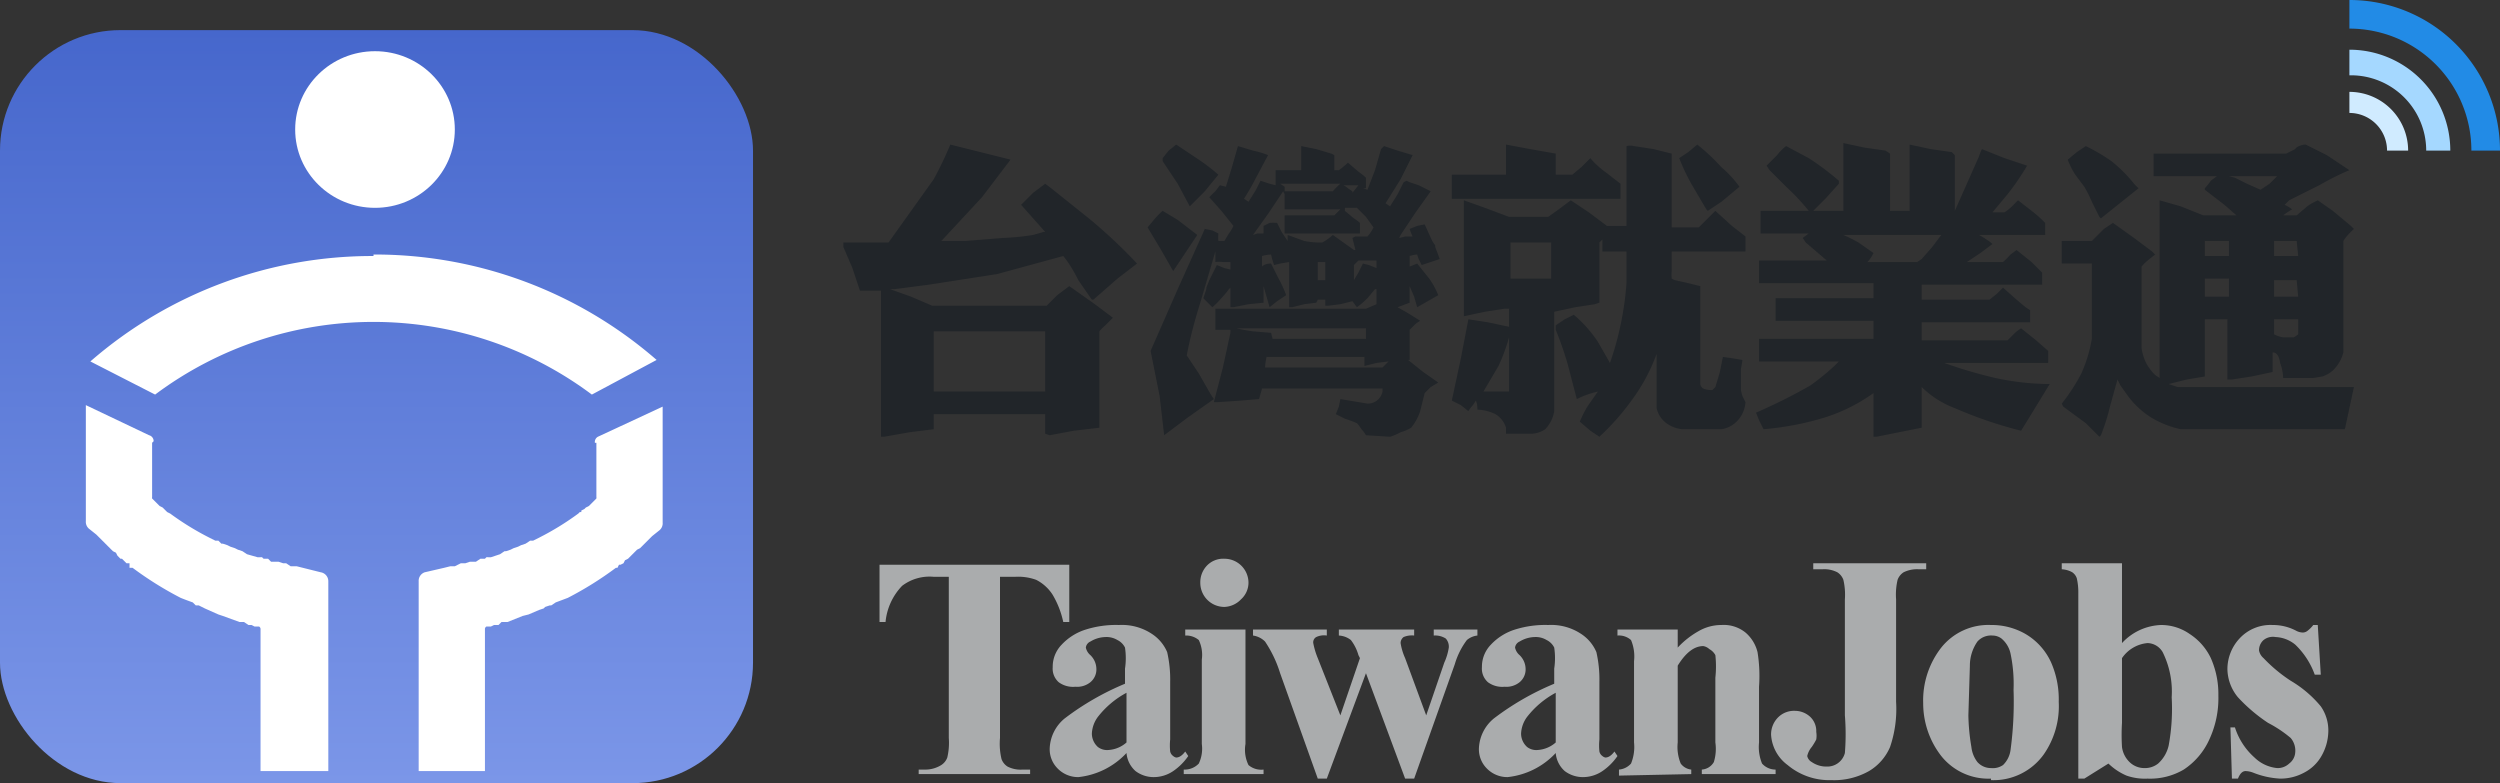 <svg xmlns="http://www.w3.org/2000/svg" viewBox="0 0 166 52">
  <rect x="0" y="0" width="166" height="52" fill="#333333" stroke="none"/>
  <defs>
    <linearGradient id="a" x1=".5" x2=".5" y2="1" gradientUnits="objectBoundingBox">
      <stop offset="0" stop-color="#4667cc"/>
      <stop offset="1" stop-color="#7b96e8"/>
    </linearGradient>
  </defs>
  <path fill="#aaacad" d="M68.4 51.4v-.3h-.5a1.9 1.9 0 0 1-1-.2 1 1 0 0 1-.4-.5 4.4 4.4 0 0 1-.1-1.4V38.3h1a3.5 3.5 0 0 1 1.4.2 2.8 2.8 0 0 1 1.1 1 6 6 0 0 1 .7 1.8h.4v-3.8H58.4v3.8h.4a4 4 0 0 1 1.1-2.4 3 3 0 0 1 2.1-.6h1V49a4.3 4.3 0 0 1-.1 1.3 1 1 0 0 1-.4.5 2 2 0 0 1-1 .3H61v.3Zm8.2.2a2.3 2.3 0 0 0 1.3-.4 3.8 3.8 0 0 0 1-1l-.2-.3q-.3.4-.6.4a.4.4 0 0 1-.2-.1.5.5 0 0 1-.2-.3 3.9 3.9 0 0 1 0-.8v-3.8a8.2 8.2 0 0 0-.2-2 2.7 2.7 0 0 0-1-1.2 3.6 3.6 0 0 0-2.2-.6 6.7 6.7 0 0 0-2.2.3 3.7 3.7 0 0 0-1.6 1 2.1 2.1 0 0 0-.6 1.5 1.2 1.2 0 0 0 .4 1 1.6 1.6 0 0 0 1.1.3 1.4 1.4 0 0 0 1-.3 1.1 1.1 0 0 0 .4-.9 1.3 1.3 0 0 0-.4-.9.9.9 0 0 1-.3-.5.5.5 0 0 1 .3-.4 2 2 0 0 1 1-.3 1.4 1.4 0 0 1 .8.2 1.1 1.1 0 0 1 .5.5 4.7 4.7 0 0 1 0 1.4v1a18 18 0 0 0-4 2.3 2.7 2.7 0 0 0-1 2 1.8 1.8 0 0 0 .5 1.3 1.9 1.9 0 0 0 1.4.6 5.1 5.1 0 0 0 3.2-1.6 1.8 1.8 0 0 0 .6 1.2 2 2 0 0 0 1.2.4Zm-3-1.8a1 1 0 0 1-.7-.2 1.2 1.2 0 0 1-.4-.9 2 2 0 0 1 .4-1.1 6 6 0 0 1 1.9-1.6v3.3a2 2 0 0 1-1.2.5Zm7.7-9.5a1.6 1.6 0 0 0 1.1-.5 1.5 1.5 0 0 0 .5-1.1 1.6 1.6 0 0 0-1.6-1.6 1.5 1.5 0 0 0-1.2.5 1.6 1.6 0 0 0-.4 1.1 1.6 1.6 0 0 0 1.6 1.6Zm2.6 11.1v-.3a1.3 1.3 0 0 1-1-.3 2.3 2.3 0 0 1-.2-1.4v-7.6h-4v.4a1.3 1.3 0 0 1 .9.3 2.3 2.3 0 0 1 .2 1.3v5.6a2.3 2.3 0 0 1-.2 1.3 1.3 1.3 0 0 1-1 .4v.3Zm4.2.3 2.6-7 2.6 7h.6l2.7-7.6a5 5 0 0 1 .8-1.6 1.3 1.3 0 0 1 .7-.3v-.4h-2.9v.4a1.3 1.3 0 0 1 .8.2.8.8 0 0 1 .2.6 3.8 3.8 0 0 1-.3 1l-1.2 3.5-1.4-3.8a3.9 3.9 0 0 1-.3-1 .5.5 0 0 1 .2-.4 1.4 1.4 0 0 1 .7-.1v-.4h-5v.4a1.4 1.4 0 0 1 .8.3 3 3 0 0 1 .5 1l.1.2-1.3 3.8-1.5-3.8a5.1 5.1 0 0 1-.3-1 .4.4 0 0 1 .2-.4 1.2 1.2 0 0 1 .7-.1v-.4h-4.9v.4a1.4 1.4 0 0 1 .8.4 8 8 0 0 1 1 2.1l2.5 7Zm17-.1a2.3 2.3 0 0 0 1.3-.4 3.8 3.8 0 0 0 1-1l-.2-.3q-.3.4-.6.4a.4.4 0 0 1-.2-.1.5.5 0 0 1-.2-.3 3.9 3.9 0 0 1 0-.8v-3.8a8.2 8.2 0 0 0-.2-2 2.7 2.7 0 0 0-1-1.2 3.6 3.6 0 0 0-2.2-.6 6.7 6.7 0 0 0-2.2.3 3.7 3.7 0 0 0-1.6 1 2.1 2.1 0 0 0-.6 1.5 1.2 1.2 0 0 0 .4 1 1.6 1.6 0 0 0 1.1.3 1.4 1.4 0 0 0 1-.3 1.1 1.1 0 0 0 .4-.9 1.3 1.3 0 0 0-.4-.9.9.9 0 0 1-.3-.5.5.5 0 0 1 .3-.4 2 2 0 0 1 1-.3 1.4 1.4 0 0 1 .8.2 1.1 1.1 0 0 1 .5.5 4.7 4.7 0 0 1 0 1.4v1a18 18 0 0 0-4 2.3 2.7 2.7 0 0 0-1 2 1.8 1.8 0 0 0 .5 1.3 1.9 1.9 0 0 0 1.4.6 5.1 5.1 0 0 0 3.2-1.6 1.8 1.8 0 0 0 .6 1.2 2 2 0 0 0 1.2.4Zm-3-1.8a1 1 0 0 1-.7-.2 1.2 1.2 0 0 1-.4-.9 2 2 0 0 1 .4-1.1 6 6 0 0 1 1.9-1.6v3.3a2 2 0 0 1-1.2.5Zm10.2 1.6v-.3a1 1 0 0 1-.7-.4 2.9 2.9 0 0 1-.2-1.4v-5.1q.8-1.3 1.7-1.3a.8.8 0 0 1 .4.2 1 1 0 0 1 .4.4 7 7 0 0 1 0 1.5v4.3a3 3 0 0 1-.1 1.3 1 1 0 0 1-.8.5v.3h4.9v-.3a1.2 1.2 0 0 1-.9-.4 2.9 2.9 0 0 1-.2-1.4v-3.7a10 10 0 0 0-.1-2.3 2.5 2.5 0 0 0-.8-1.3 2.3 2.3 0 0 0-1.6-.5 3 3 0 0 0-1.5.4 5.7 5.7 0 0 0-1.4 1.1v-1.2h-4v.4a1.2 1.2 0 0 1 .9.3 2.8 2.8 0 0 1 .2 1.4v5.4a2.9 2.9 0 0 1-.2 1.4 1.2 1.2 0 0 1-.8.4v.4Zm9.3.4a4.7 4.7 0 0 0 2.5-.6 3.4 3.4 0 0 0 1.4-1.6 7.8 7.8 0 0 0 .4-3v-6.8a4.3 4.3 0 0 1 .1-1.3 1 1 0 0 1 .4-.5 2 2 0 0 1 1-.2h.5v-.4h-7.5v.4h.6a1.9 1.9 0 0 1 1 .2 1 1 0 0 1 .4.5 4.4 4.4 0 0 1 .1 1.3v7.7a15.6 15.6 0 0 1 0 2.5 1.2 1.2 0 0 1-.5.7 1.2 1.2 0 0 1-.7.2 1.7 1.7 0 0 1-1-.3.6.6 0 0 1-.3-.4 1.4 1.4 0 0 1 .3-.6 4.3 4.3 0 0 0 .3-.5 1.6 1.6 0 0 0 0-.5 1.3 1.3 0 0 0-.4-1 1.5 1.5 0 0 0-1-.4 1.5 1.5 0 0 0-1.1.4 1.6 1.6 0 0 0-.5 1.2 2.7 2.7 0 0 0 1.1 2 4.3 4.3 0 0 0 2.9 1Zm10.6 0a4.1 4.1 0 0 0 3.5-1.7 5.6 5.6 0 0 0 1-3.5 6.1 6.1 0 0 0-.5-2.6 4.2 4.2 0 0 0-1.7-1.9 4.5 4.5 0 0 0-2.3-.6 4 4 0 0 0-3.3 1.5 5.7 5.7 0 0 0-1.2 3.7 5.7 5.7 0 0 0 1.2 3.5 4 4 0 0 0 3.3 1.5Zm0-.8a1.2 1.2 0 0 1-.9-.4 2 2 0 0 1-.4-1 14 14 0 0 1-.2-2.1l.1-3.3a2.8 2.8 0 0 1 .5-1.6 1.2 1.2 0 0 1 1-.4 1 1 0 0 1 .6.2 1.8 1.8 0 0 1 .6 1 9.8 9.8 0 0 1 .2 2.4 23.9 23.9 0 0 1-.2 4 1.7 1.7 0 0 1-.5 1 1.2 1.2 0 0 1-.8.2Zm10.4.7a4.4 4.4 0 0 0 2.4-.6 4.7 4.7 0 0 0 1.7-2 6.5 6.5 0 0 0 .6-2.9 5.9 5.9 0 0 0-.5-2.5 3.9 3.9 0 0 0-1.4-1.6 3.3 3.3 0 0 0-1.9-.6 3.7 3.7 0 0 0-2.6 1.2v-5.3h-4v.4a1.6 1.6 0 0 1 .7.2.8.8 0 0 1 .3.4 4.2 4.2 0 0 1 .1 1v12.3h.4l1.6-1a4 4 0 0 0 1.2.8 3.7 3.7 0 0 0 1.4.2Zm-.2-.7a1.4 1.4 0 0 1-1-.4 1.7 1.7 0 0 1-.5-1 13.3 13.3 0 0 1 0-1.6v-4.3a2.3 2.3 0 0 1 1.7-1 1.2 1.2 0 0 1 1 .6 5.9 5.9 0 0 1 .6 3 13.5 13.5 0 0 1-.2 3.2 2.3 2.3 0 0 1-.7 1.2 1.4 1.4 0 0 1-.9.3Zm9 .7a3.3 3.3 0 0 0 1.6-.4 2.8 2.8 0 0 0 1.2-1.2 3.4 3.4 0 0 0 .4-1.5 2.8 2.8 0 0 0-.5-1.7 7.6 7.6 0 0 0-2-1.7 10 10 0 0 1-1.8-1.5.9.9 0 0 1-.3-.5.9.9 0 0 1 .3-.7 1 1 0 0 1 .8-.2 2.2 2.2 0 0 1 1.3.5 5.2 5.2 0 0 1 1.3 2h.4l-.2-3.3h-.3a2 2 0 0 1-.4.4.5.5 0 0 1-.3.1 1 1 0 0 1-.4-.1 3.3 3.3 0 0 0-1.6-.4 2.8 2.8 0 0 0-2.2.9 3 3 0 0 0-.8 2 3 3 0 0 0 .7 1.9 10.9 10.9 0 0 0 2 1.7 8.1 8.1 0 0 1 1.5 1 1.3 1.3 0 0 1 .3 1 1 1 0 0 1-.4.7 1.1 1.1 0 0 1-.8.3 2.5 2.5 0 0 1-1.5-.7 4.5 4.5 0 0 1-1.3-2h-.3l.1 3.4h.4q.2-.5.5-.5a1.5 1.5 0 0 1 .5.1 5.6 5.6 0 0 0 1.8.4Z"/>
  <g fill-rule="evenodd">
    <path fill="#228be6" d="M156 0a10 10 0 0 1 10 10h-1.9a8.1 8.1 0 0 0-8.1-8.1Z"/>
    <path fill="#a5d8ff" d="M156 3.3a6.7 6.7 0 0 1 6.7 6.7h-1.6a5 5 0 0 0-5-5h-.1Z"/>
    <path fill="#d0ebff" d="M156 6.1a3.9 3.9 0 0 1 3.9 3.9h-1.4a2.5 2.5 0 0 0-2.5-2.5Z"/>
  </g>
  <path fill="#212529" d="m58.7 29 1.7-.3 1.6-.2v-1h7.4v1.3l.3.1 1.6-.3 1.7-.2V22a2.7 2.7 0 0 1 .4-.4l.5-.5-1.2-.9L71 19l-.8.6-.7.7h-7.6l-1.4-.6-1.4-.5h.3l2.3-.3 4.5-.7 2.2-.6 2.2-.6q.5.6 1 1.6l.9 1.3h.1l1.6-1.4 1.3-1q-1.5-1.6-3.2-3l-2.5-2-.4-.3-.8.6-.8.8.8.9.8.9h-.1l-.7.2a16.2 16.2 0 0 1-2 .2l-2.5.2h-1.6l.1-.1 2.6-2.8 1.9-2.5-2-.5-2-.5a23.8 23.8 0 0 1-1.1 2.3L59 16.1H56v.3l.6 1.4.5 1.5h1.4V29ZM69.4 26H62v-4h7.4Zm22.9 3a3.3 3.3 0 0 0 .7-.3 2.8 2.8 0 0 0 .7-.3 3.4 3.4 0 0 0 .6-1.1l.3-1.2.4-.4.5-.3-1-.7-1-.8h.1v-2l.3-.3a2 2 0 0 1 .4-.3l-.8-.5-.7-.4.8-.3v-1.3.2l.3.7.2.7.7-.4.7-.4a5.1 5.1 0 0 0-.6-1.1l-.8-1-.5.2v-.7a2.1 2.1 0 0 1 .5-.1 2.8 2.8 0 0 0 .1.3l.2.4.6-.2.6-.2-.3-.8v-.1l-.2-.3-.5-1.1-.5.1-.5.2a3.8 3.8 0 0 0 .2.5h-.5a2.6 2.6 0 0 1-.4.1l.1-.2 1-1.5 1-1.4-.8-.4-.6-.2-.2-.1-.2.1-.4.8-.5.8-.3-.2 1-1.6.8-1.6-1-.3-.9-.3-.2.2-.4 1.4-.5 1.3-.3-.1h.2v-.7a4.2 4.2 0 0 0-.5-.4l-.7-.6a5 5 0 0 1-.6.5h-.3v-1l-.2-.1-1-.3-1-.2v1.6h-1.7v1l-.4-.1-.6-.2-.3.6-.5.8a4 4 0 0 0-.3-.2 16.1 16.1 0 0 0 .8-1.4l.8-1.5a6.2 6.2 0 0 0-1-.3l-1-.3-.4 1.4-.4 1.3-.4-.1-.3.4a4.9 4.9 0 0 0-.4.4l.8.9.8 1a2.4 2.4 0 0 1-.3.5l-.3.5h-.4a2.6 2.6 0 0 1 0-.5l-.4-.2-.5-.1-1.8 4-1.8 4.1.6 3 .3 2.6 1.6-1.2 1.7-1.2-.2-.3-.8-1.4-.8-1.2q.3-1.6.9-3.5l1-3.4v.7a1.8 1.8 0 0 1 .5 0h.5v.5l-.4-.1-.5-.2-.5 1-.2.5v.1l-.2.6.3.3.3.3a5.3 5.3 0 0 0 .6-.6 6.7 6.7 0 0 0 .5-.6l.1-.1v1.3h.2l1-.2 1-.1v-1.3.2l.2.7.2.7.5-.4.6-.4a7.4 7.4 0 0 0-.5-1.1l-.5-1q-.4 0-.6.2v-.7a2.5 2.5 0 0 1 .6-.1 4.9 4.9 0 0 0 .2.7l.4-.1.6-.1v3h.2l.8-.2.8-.1.1-.2h.5v.4h.2l.8-.1.8-.2.3.4a5.4 5.4 0 0 0 .7-.6l.5-.6h.1v1l-.7.3h-10v1.4h1v.2l-.5 2.3-.6 2.3h.3l1.5-.1 1.2-.1.2-.7h8v.2a1 1 0 0 1-1 .8l-1.8-.3-.1.5-.2.5.6.3a9 9 0 0 1 .8.3 2.9 2.9 0 0 1 .3.4 1.8 1.8 0 0 1 .3.4ZM79 13.7l1-1 .9-1.1a13 13 0 0 0-1.3-1l-1.5-1-.5.4-.4.5v.2l1 1.5.8 1.5Zm10.8-1-.3-.2a1.2 1.2 0 0 0-.3-.2h1l-.4.5Zm-1.3 0h-3.2v-.3l-.3-.2h4a4.5 4.5 0 0 0-.5.5Zm1.4 3.9-.7-.5-.7-.5a3.3 3.3 0 0 1-.7.5 5.3 5.3 0 0 1-1.2-.1l-1.1-.4v.4l-.4-.6-.3-.6a3.4 3.4 0 0 0-.5 0l-.4.2v.5h-.4l-.3.1 1-1.4 1-1.5.1.2v1h3.7l-.4.4h-3.3v1.2h5v-.7a3.3 3.3 0 0 0-.4-.3l-.6-.5v-.2h.8l.6.6.5.7a2.5 2.5 0 0 1-.4.6H90l-.2.1.2.8ZM77.9 18l.8-1.2.8-1.2-1.3-1-1-.6a5 5 0 0 0-.5.5l-.5.6.9 1.5.8 1.4Zm12 .6v-1l.3-.3h1.2v.5l-.5-.2-.4-.1-.3.6-.3.5Zm-1.9 0h-.5v-1.2h.5Zm2.7 3.9h-6.2l-.1-.4-1.2-.1a11.1 11.1 0 0 1-1.1-.2h8.6Zm1.2 1.9H84a4 4 0 0 1 .1-.7h6.5v.6l.8-.2.8-.1-.4.4Zm15.7-11.2v-1l-.9-.7q-.7-.5-1.1-1l-.6.6-.6.5h-1.1v-1.4l-1.7-.3-1.6-.3v2h-3.6v1.6ZM106.2 29a16.4 16.4 0 0 0 2.2-2.5 12.1 12.1 0 0 0 1.6-3v3.6a1.7 1.7 0 0 0 .8 1.1 2.1 2.1 0 0 0 .9.3h2.6a1.8 1.8 0 0 0 1.1-.6 2 2 0 0 0 .5-1.2l-.2-.4a2.4 2.4 0 0 1-.1-.4v-1.4l.1-.6-.6-.1-.7-.1-.2 1-.3 1-.2.2a1.4 1.4 0 0 1-.6-.1.4.4 0 0 1-.2-.3V19l-.8-.2-.9-.2-.2-.1a2.7 2.7 0 0 1 0-.5v-1.3h4.9v-1l-.9-.7-1.1-1-.6.6-.5.5H111v-4.9l-1.2-.3-1.3-.2a1.1 1.1 0 0 0-.5 0V15h-1.3l-1.2-.9-1.2-.8-.8.6-.7.5h-2.6l-1.6-.6-1.4-.5V21l1.4-.3 1.3-.2h.3v1.2l-1.4-.3-1.3-.2-.5 2.6-.6 2.8.6.3.5.4a2.6 2.6 0 0 1 .3-.4l.2-.3a1.5 1.5 0 0 1 .1.6 3 3 0 0 1 1.2.3 1.6 1.6 0 0 1 .7.9v.4h1.7a1.7 1.7 0 0 0 .9-.3 2.2 2.2 0 0 0 .6-1.2v-6.6l1.4-.3 1.3-.2.3-.1v-4l.2-.2v.8h1.6v2.1a20.3 20.3 0 0 1-.3 2.3 19.5 19.5 0 0 1-.8 3l-.8-1.4a8.5 8.5 0 0 0-1.6-1.8l-.6.3-.6.4v.3a21.6 21.6 0 0 1 .8 2.3l.6 2.3a5.9 5.9 0 0 1 .7-.3 6.3 6.3 0 0 1 .7-.2l-.7 1a7.3 7.3 0 0 0-.5 1l.7.6Zm7.2-15 .9-.6 1.2-1q-.5-.7-1.2-1.3a13.6 13.6 0 0 0-1.6-1.5l-.6.5-.6.4a13.8 13.8 0 0 0 .8 1.7l1 1.7ZM103 18.5h-2.7v-2.4h2.7Zm-2.8 7.5h-1.7l1-1.7a12.2 12.2 0 0 0 .7-1.9Zm24.4 3 1.5-.3 1.5-.3v-2.7a6.3 6.3 0 0 0 2.2 1.4 28 28 0 0 0 4.4 1.5l.8-1.3 1.1-1.8a17.3 17.3 0 0 1-3.6-.4 30.2 30.2 0 0 1-3.4-1h6.9v-.8l-.8-.7-1-.8a2.9 2.9 0 0 0-.4.3l-.5.5h-5.7v-1.2h7.2v-.8l-.3-.2-.6-.5-.9-.8-.4.4-.5.4h-4.5v-1h8v-.8l-.7-.7-1-.8-.4.3a6.3 6.3 0 0 1-.5.5h-2.4l.9-.6.8-.6a3 3 0 0 0-.4-.3 6 6 0 0 0-.5-.3h4.4v-.8a8.7 8.7 0 0 0-.9-.8l-.9-.7a4 4 0 0 0-.3.3 3.5 3.5 0 0 1-.6.5h-.8l1-1.2a16.6 16.6 0 0 0 1.3-1.9l-1.5-.5-1.5-.6a3.6 3.6 0 0 0-.2.5l-.8 1.8-.8 1.8v-3.7l-.2-.2-1.4-.2-1.4-.3V14h-1.3v-3.8l-.3-.2-1.4-.2-1.4-.3V14h-2l.8-.8.9-1V12a18 18 0 0 0-2-1.5l-1.5-.8a3.1 3.1 0 0 0-.6.6l-.7.7.2.3 1.1 1.1a14.5 14.5 0 0 1 1.5 1.6h-3.2v1.5h3.2l-.4.3.2.3.7.6.7.6h-4.5v1.5h7.6v1h-6.5v1.5h6.5v1.2h-7.6V24h5.3l-.3.3a16 16 0 0 1-1.6 1.3 36.4 36.4 0 0 1-3.6 1.8l.2.5.3.6a19.4 19.4 0 0 0 3.8-.7 11.4 11.4 0 0 0 3.5-1.7V29Zm2.7-11.6H124a2.3 2.3 0 0 0 .4-.6l-1-.7a10.6 10.6 0 0 0-1-.5h6.5l-.6.8-.7.8ZM139.4 29l.1-.1a13.2 13.2 0 0 0 .6-1.9l.5-1.8.2.4.5.7a5.8 5.8 0 0 0 1.5 1.4 6.4 6.4 0 0 0 2 .8h10.9l.3-1.4.3-1.4h-11.7l-.6-.2 1.2-.3 1.2-.2v-3.8h1.5v4h.3l1.3-.2 1.4-.3v-1.3q.4 0 .5.7a3 3 0 0 1 .2 1h2l.6-.1a2 2 0 0 0 .7-.4 2.5 2.5 0 0 0 .7-1.2V16a3.3 3.3 0 0 1 .3-.4 5.7 5.7 0 0 1 .4-.4l-.2-.2-1.2-1-1-.7-.2.1a3.3 3.3 0 0 0-.5.3l-.7.6h-.9a5.6 5.6 0 0 1 .6-.4 2.6 2.6 0 0 0-.5-.3l.3-.3 2-1a17.6 17.6 0 0 1 2-1l-1.5-1-1.4-.7h-.1q-.5.1-.6.3l-.6.3H143v1.5h4.2l-.4.3a4.5 4.5 0 0 1-.4.5v.1l1.3 1 .8.7h-2.2l-1.5-.6-1.4-.4v11.8l-.3-.2a3.5 3.5 0 0 1-.6-.8 3.3 3.3 0 0 1-.3-1v-5.4a3.4 3.4 0 0 1 .4-.4l.5-.4-.2-.2-1.2-.9-1.4-1-.6.4-.8.8h-2v1.5h2v5a9.6 9.6 0 0 1-.7 2.3 12.3 12.3 0 0 1-1.3 2l.1.2 1.5 1.1Zm.1-14.5 1.5-1.2 1-.8a3.6 3.6 0 0 1-.3-.3 9.5 9.5 0 0 0-1.5-1.5 12.6 12.6 0 0 0-1.7-1l-.6.4-.6.5a4.9 4.9 0 0 0 .5 1l.6.8a8.4 8.4 0 0 1 .5 1l.5 1Zm10.6-1.9-.9-.4-.8-.4-.4-.1h3.2l-.5.5-.6.4ZM148 17h-1.6v-1h1.6Zm4.6 0H151v-1H152.5Zm-4.6 2.7h-1.6v-1.2h1.6Zm4.6 0H151v-1.1H152.5Zm-.3 2.7h-.7a2 2 0 0 1-.6-.2v-1h1.6v1a1.7 1.7 0 0 1-.3.2Z"/>
  <g>
    <rect width="50" height="50" fill="url(#a)" rx="8" transform="translate(0 2)"/>
    <g fill="#fff" transform="translate(5.6 3.4)">
      <path d="M34 26v3.6a.3.3 0 0 1 0 .1l-.3.3-.2.2-.2.1-.1.1-.2.1v.1h-.1l-.1.1a18.5 18.5 0 0 1-2.6 1.6l-.4.2h-.2l-.3.2-.3.1-.2.1-.3.1-.2.1-.3.1h-.1l-.3.2-.6.2H26.7l-.1.1H26.3l-.3.2h-.4l-.3.1H25l-.4.2h-.3l-.4.1-1.3.3a.6.6 0 0 0-.4.6v12.6h4.4v-9.4a.2.2 0 0 1 .1-.2h.3l.2-.1h.3l.2-.2h.4l1-.4.4-.1.7-.3.3-.1.1-.1.3-.1h.1l.3-.2.8-.3a22.8 22.8 0 0 0 3.2-2h.1l.1-.2h.1l.2-.1.1-.2.2-.1.1-.1.2-.2.1-.1.2-.2.2-.1.2-.2.2-.2.2-.2.2-.2.5-.4a.6.6 0 0 0 .2-.5v-7.7l-4.3 2a.4.4 0 0 0-.2.4ZM4.5 26v3.6a.3.3 0 0 0 0 .1l.3.3.2.2.2.1.1.1.1.1.1.1.2.1a18.5 18.5 0 0 0 2.6 1.6l.4.2h.2l.2.2h.1l.3.1.2.1.3.1.2.1.3.1.3.2.7.2H11.8l.1.1H12.2l.2.2h.5l.3.1h.2l.3.2h.4l.4.1 1.2.3a.6.6 0 0 1 .5.6v12.6h-4.5v-9.4a.2.2 0 0 0-.1-.2h-.3l-.2-.1h-.2l-.3-.2H10.3l-1.1-.4-.3-.1L8 37 8 37l-.2-.1-.2-.1h-.2l-.2-.2a20 20 0 0 1-.8-.3 22.8 22.8 0 0 1-3.2-2h-.2V34h-.2l-.1-.1-.2-.2h-.1l-.2-.2-.1-.2-.2-.1-.2-.2-.1-.1-.2-.2-.2-.2-.2-.2-.2-.2-.5-.4a.6.6 0 0 1-.2-.5v-7.7l4.2 2a.4.4 0 0 1 .3.4ZM19.2 13.5a28.5 28.5 0 0 1 18.8 7l-4.3 2.3a24.2 24.2 0 0 0-29 0L.4 20.6a28.5 28.5 0 0 1 18.8-7Z"/>
      <ellipse cx="5.3" cy="5.2" rx="5.3" ry="5.2" transform="translate(14)"/>
    </g>
  </g>
</svg>
